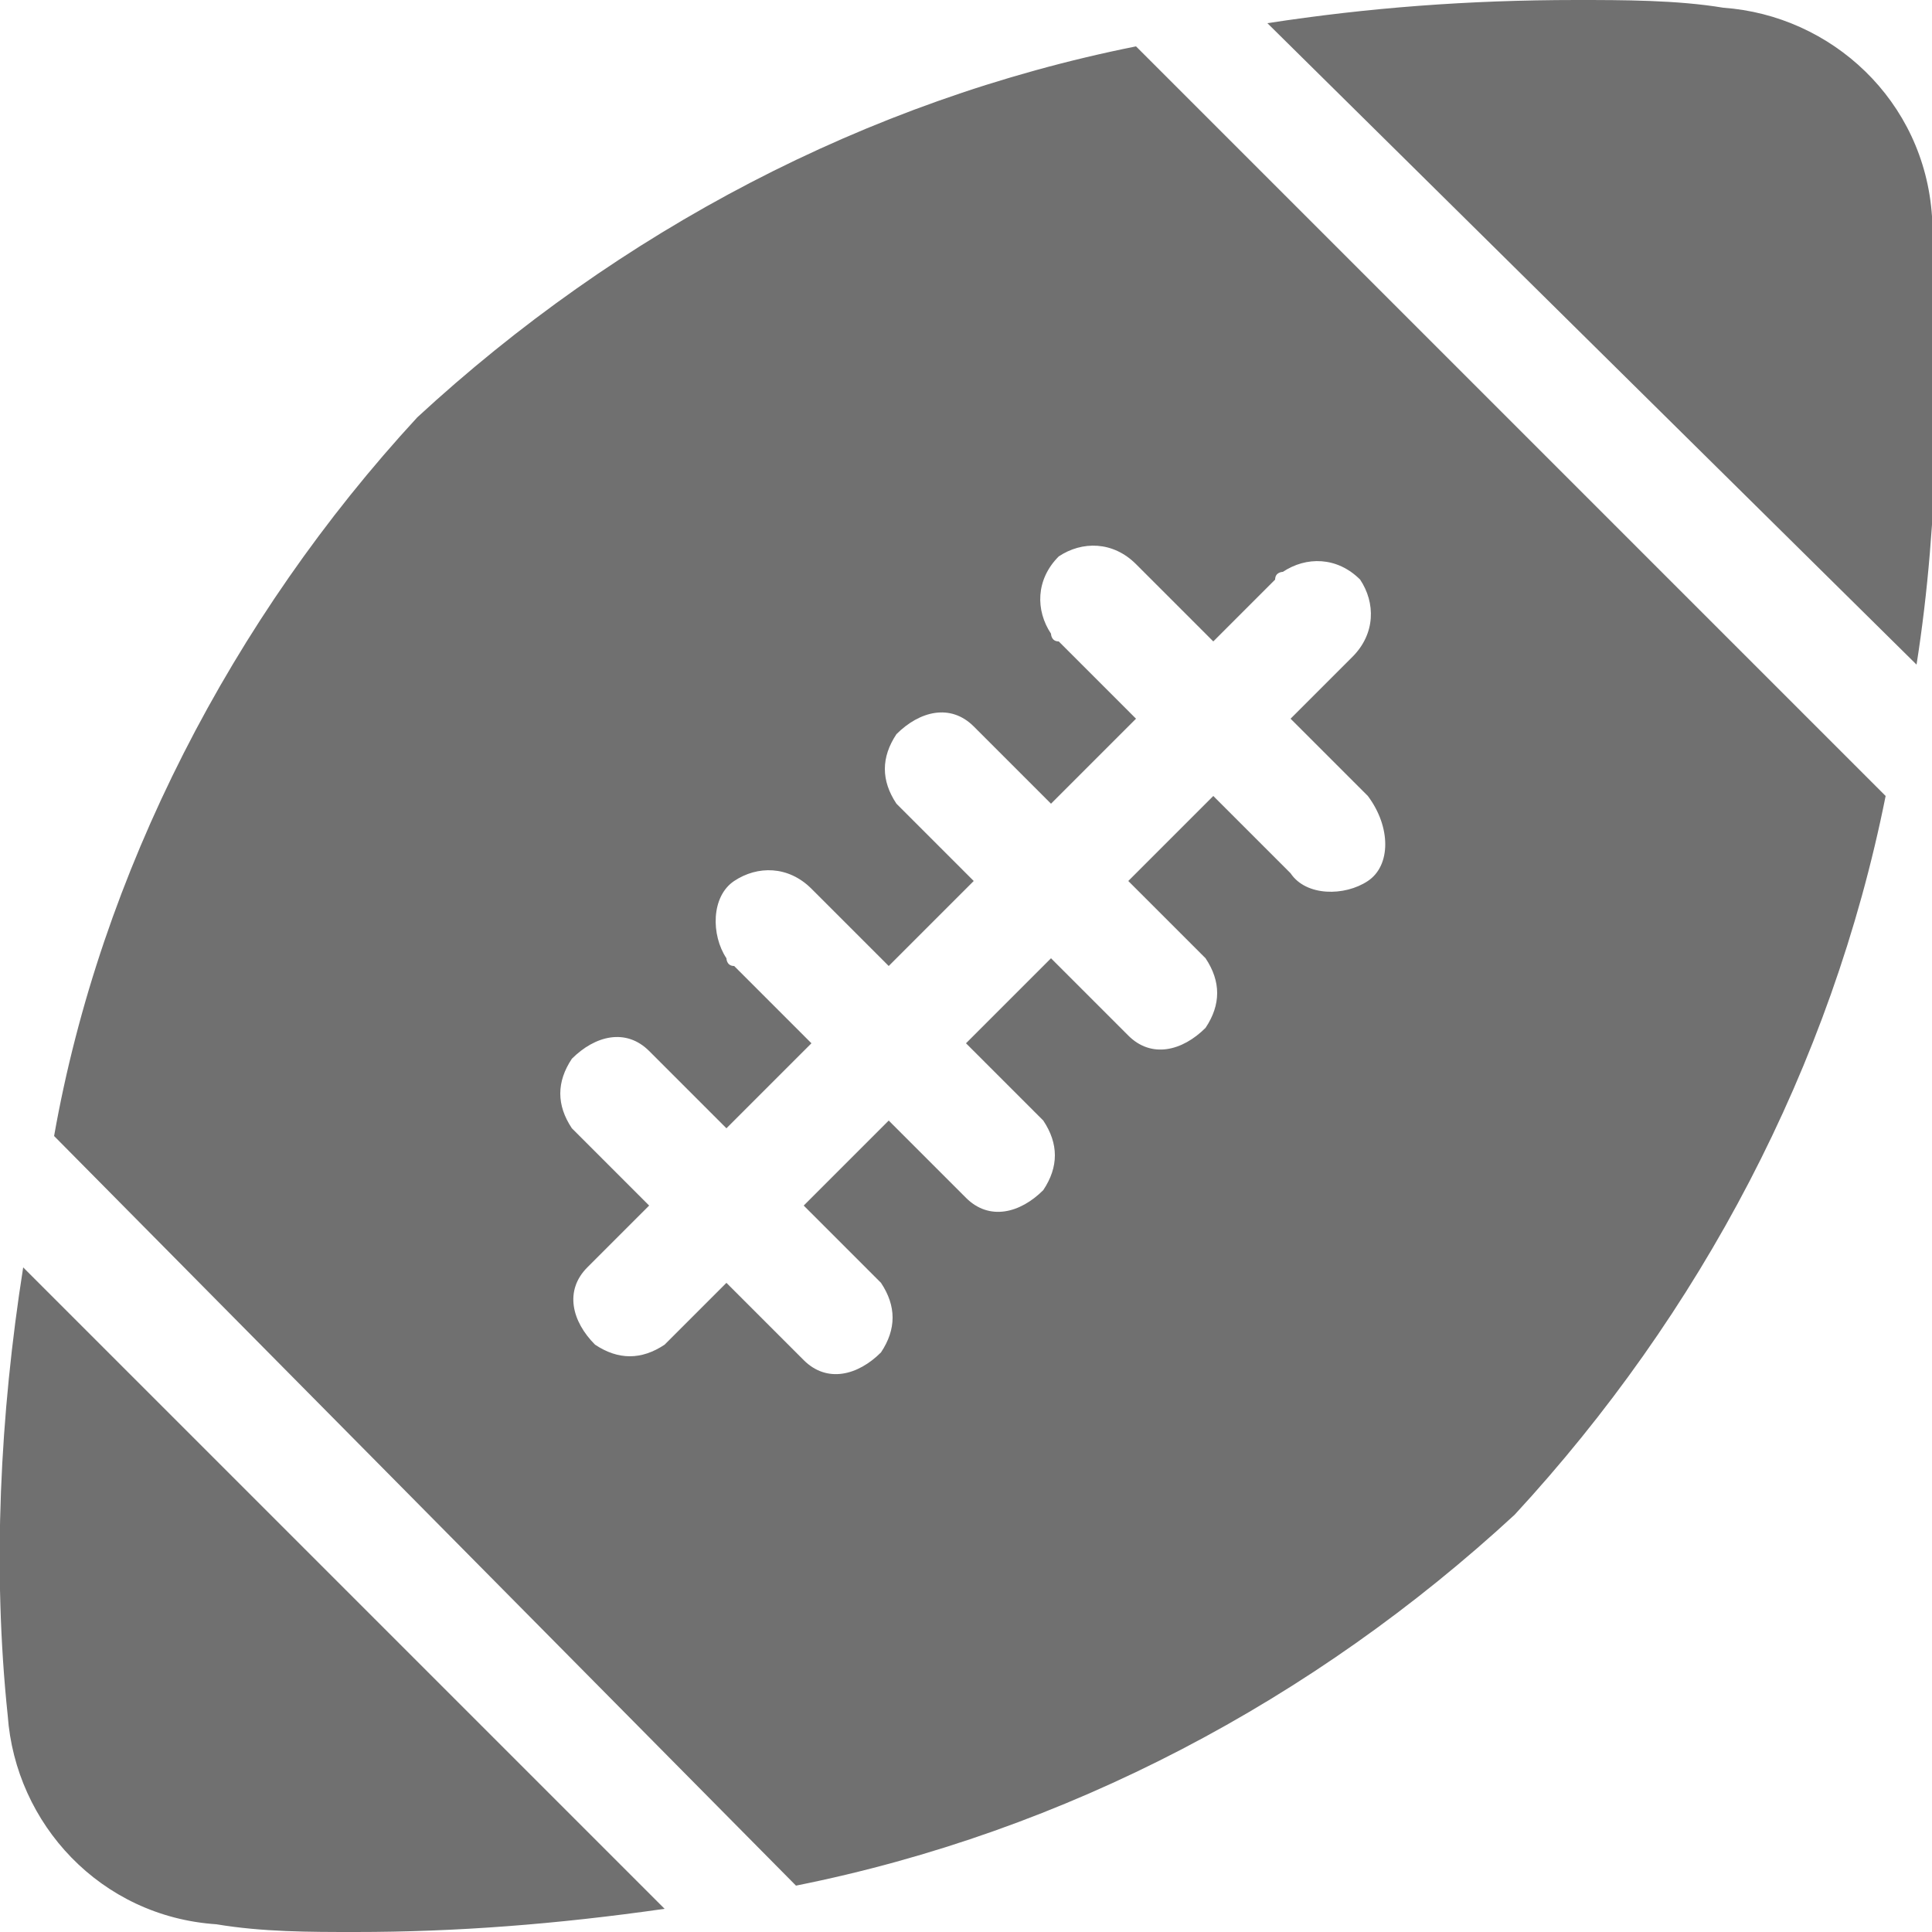 <?xml version="1.0" encoding="utf-8"?>
<!-- Generator: Adobe Illustrator 24.1.0, SVG Export Plug-In . SVG Version: 6.00 Build 0)  -->
<svg version="1.1" id="Layer_1" xmlns="http://www.w3.org/2000/svg" xmlns:xlink="http://www.w3.org/1999/xlink" x="0px" y="0px"
	 viewBox="0 0 25 25" style="enable-background:new 0 0 25 25;" xml:space="preserve">
<style type="text/css">
	.st0{fill:#707070;}
</style>
<path id="rugby-balls" class="st0" d="M16.4,0.3C17.7,0.1,19,0,20.4,0c0.6,0,1.3,0,1.9,0.1c1.4,0.1,2.6,1.2,2.7,2.7
	c0.1,1.9,0.1,3.9-0.2,5.8L16.4,0.3z M0.3,16.4c-0.3,1.9-0.4,3.9-0.2,5.8c0.1,1.4,1.2,2.6,2.7,2.7C3.4,25,4,25,4.6,25l0,0
	c1.3,0,2.6-0.1,4-0.3L0.3,16.4z M24.4,10.3c-0.7,3.5-2.4,6.7-4.8,9.3l0,0c-2.6,2.4-5.8,4.1-9.3,4.8l-9.6-9.7C1.3,11.3,3,8,5.4,5.4
	l0,0c2.6-2.4,5.8-4.1,9.3-4.8L24.4,10.3z M17.7,10.3l-1-1l0.8-0.8c0.3-0.3,0.3-0.7,0.1-1c-0.3-0.3-0.7-0.3-1-0.1c0,0-0.1,0-0.1,0.1
	l-0.8,0.8l-1-1C14.4,7,14,7,13.7,7.2c-0.3,0.3-0.3,0.7-0.1,1c0,0,0,0.1,0.1,0.1l1,1l-1.1,1.1l-1-1c-0.3-0.3-0.7-0.2-1,0.1
	c-0.2,0.3-0.2,0.6,0,0.9l1,1l-1.1,1.1l-1-1c-0.3-0.3-0.7-0.3-1-0.1s-0.3,0.7-0.1,1c0,0,0,0.1,0.1,0.1l1,1l-1.1,1.1l-1-1
	c-0.3-0.3-0.7-0.2-1,0.1c-0.2,0.3-0.2,0.6,0,0.9l1,1l-0.8,0.8c-0.3,0.3-0.2,0.7,0.1,1c0.3,0.2,0.6,0.2,0.9,0l0.8-0.8l1,1
	c0.3,0.3,0.7,0.2,1-0.1c0.2-0.3,0.2-0.6,0-0.9l-1-1l1.1-1.1l1,1c0.3,0.3,0.7,0.2,1-0.1c0.2-0.3,0.2-0.6,0-0.9l-1-1l1.1-1.1l1,1
	c0.3,0.3,0.7,0.2,1-0.1c0.2-0.3,0.2-0.6,0-0.9l-1-1l1.1-1.1l1,1c0.2,0.3,0.7,0.3,1,0.1S18,10.7,17.7,10.3
	C17.7,10.4,17.7,10.3,17.7,10.3L17.7,10.3z"/>
</svg>

